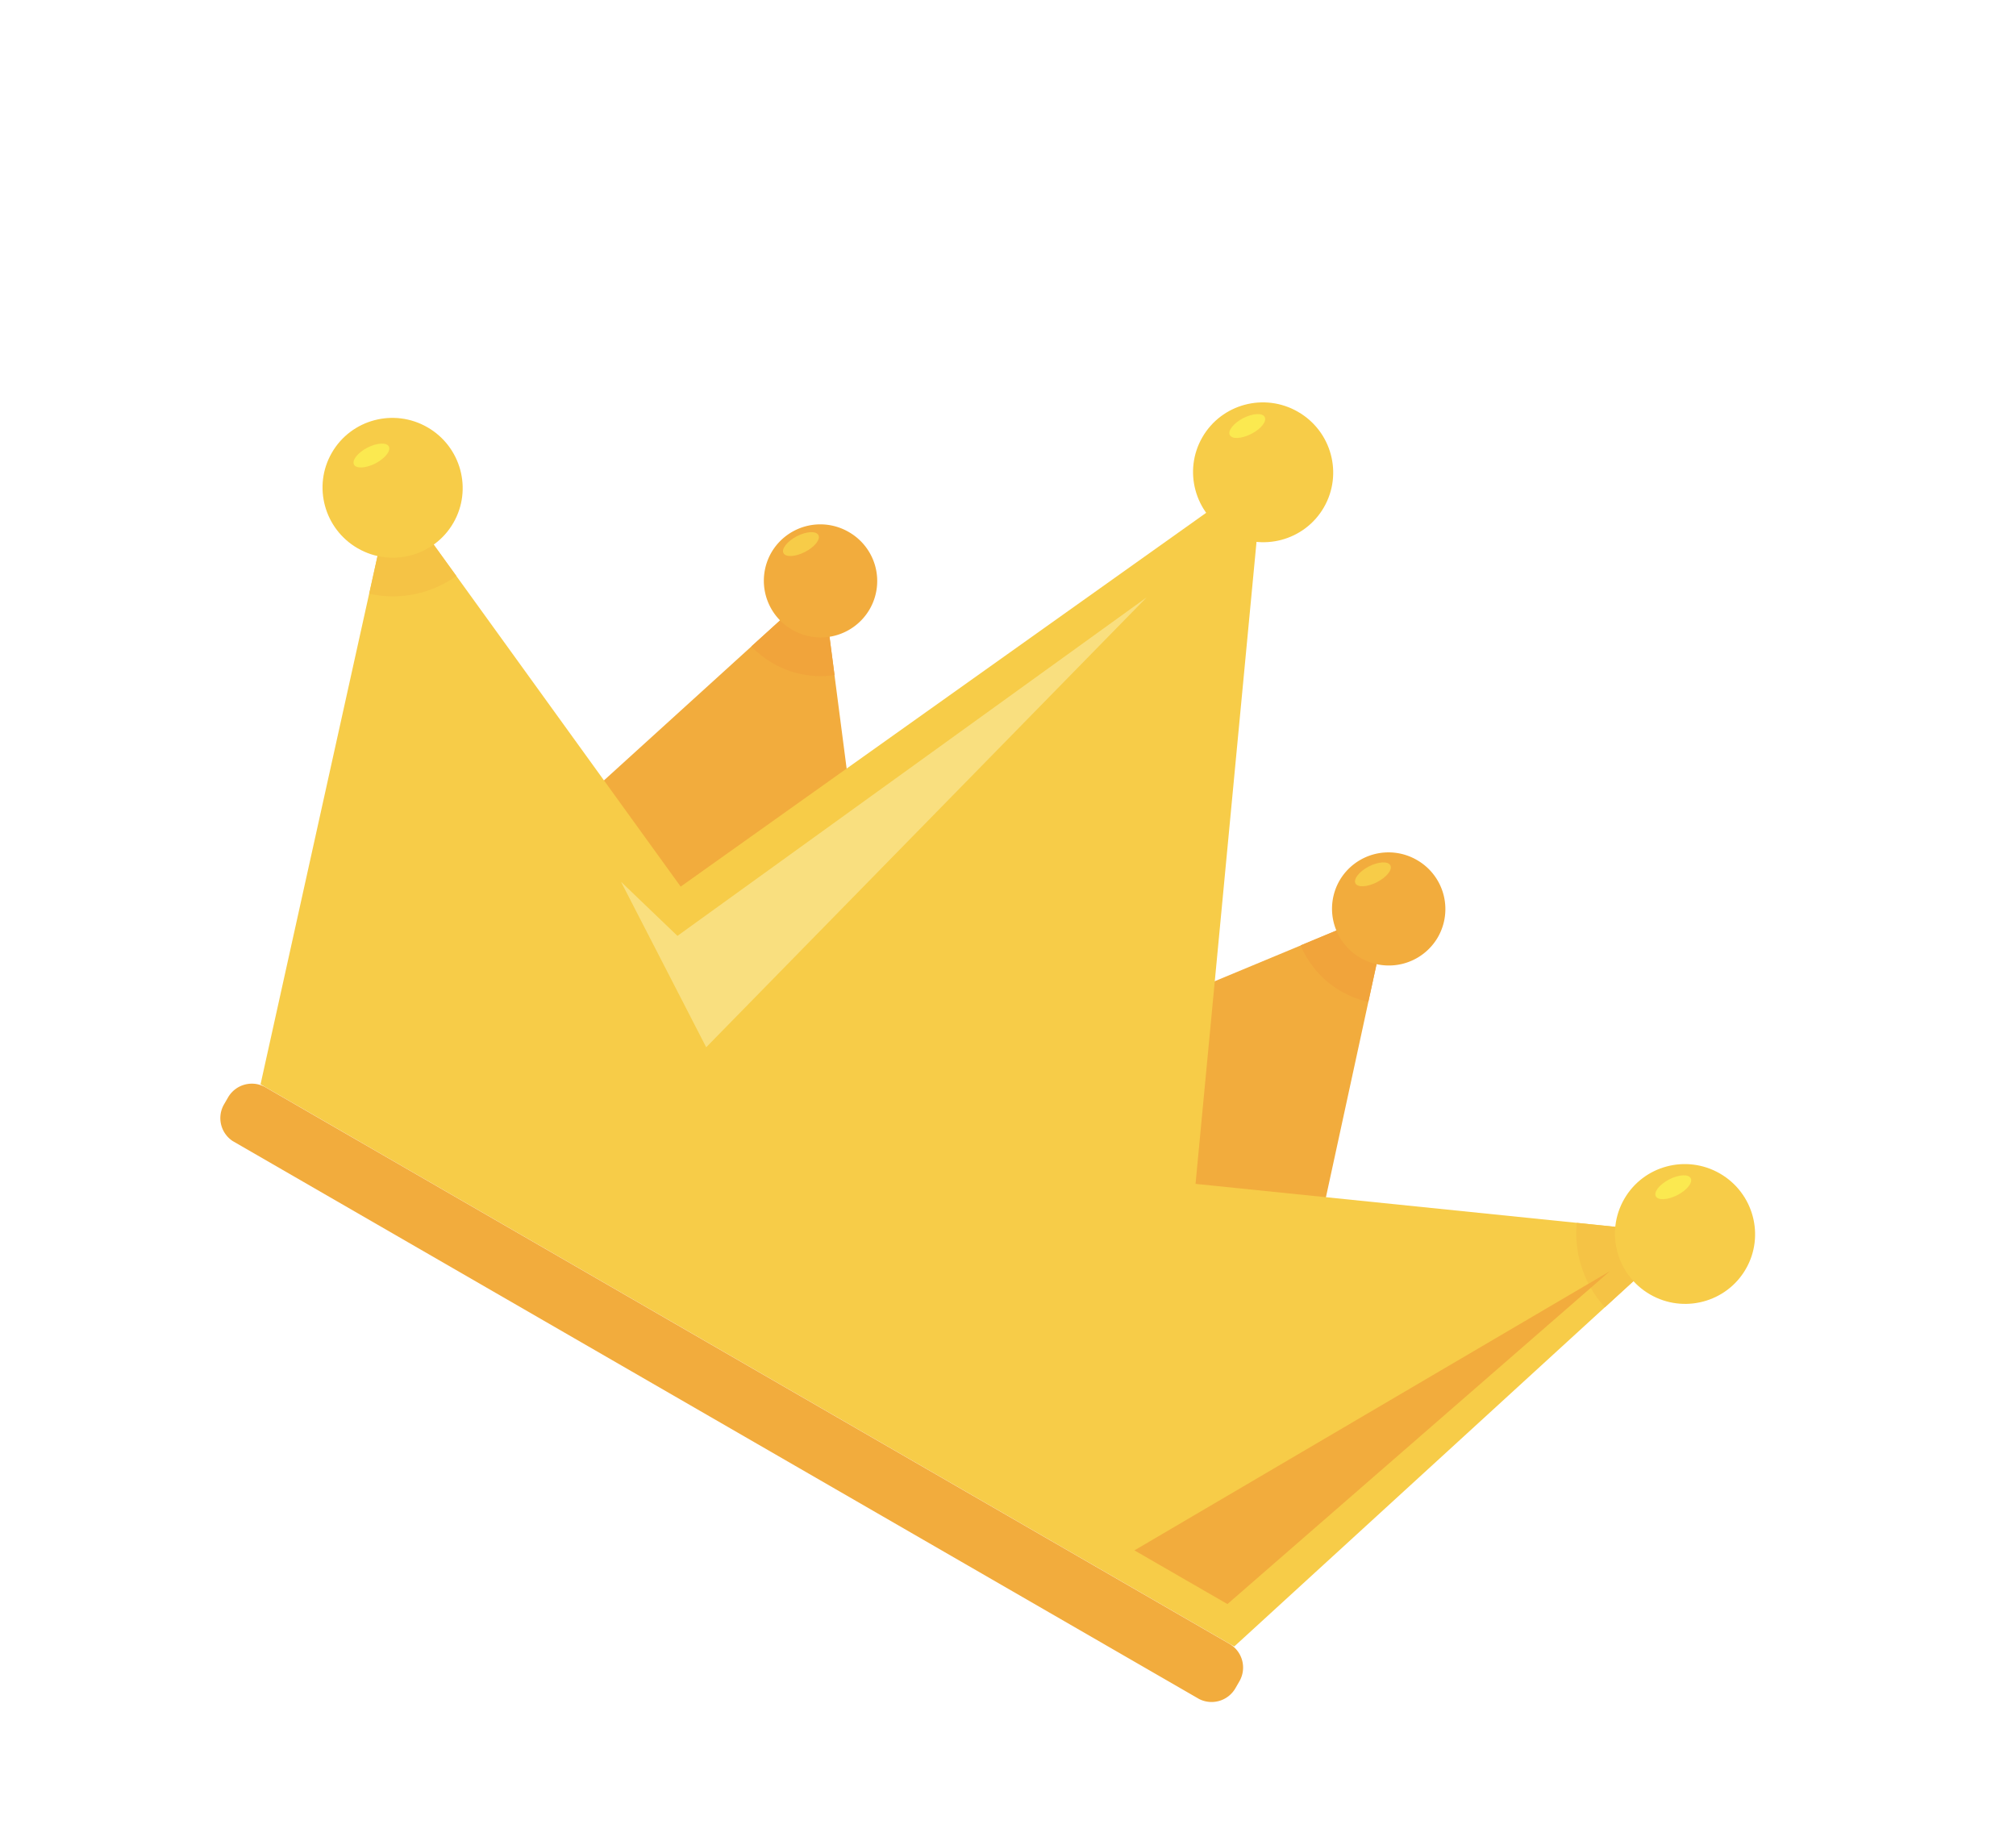 <svg width="127" height="116" viewBox="0 0 127 116" fill="none" xmlns="http://www.w3.org/2000/svg">
    <g clip-path="url(#3c1ytblcka)">
        <path d="m68.862 65.001 18.61-7.744-6.13 28.235-23.798-12.61 11.318-7.88zM54.405 56.651l-2.598-19.99L30.42 56.09l22.82 14.305 1.165-13.743z" fill="#F2AC3D"/>
        <path d="m77.753 103.722 28.397-25.99-30.836-3.152 4.258-44.827-36.692 26.1-18.147-25.128-8.32 37.583 61.34 35.414z" fill="#F7CC48"/>
        <path d="M99.33 77.04a6.91 6.91 0 0 0 1.774 5.313l5.046-4.616-6.82-.698z" fill="#F5C345"/>
        <path d="M109.977 79.947c-1.213 2.1-3.918 2.818-6.027 1.6-2.109-1.217-2.844-3.91-1.627-6.019 1.212-2.1 3.909-2.822 6.026-1.6 2.109 1.218 2.845 3.911 1.628 6.02z" fill="#F7CC48"/>
        <path d="M81.937 59.553a5.992 5.992 0 0 0 2.54 2.889c.552.319 1.137.543 1.723.667l1.278-5.866-5.54 2.31z" fill="#F1A43B"/>
        <path d="M90.577 59.047a3.567 3.567 0 0 1-4.875 1.294 3.567 3.567 0 0 1-1.316-4.869 3.567 3.567 0 0 1 4.874-1.294 3.56 3.56 0 0 1 1.317 4.869z" fill="#F2AC3D"/>
        <path d="M48.692 41.786a5.978 5.978 0 0 0 3.881.74l-.766-5.86-4.473 4.054c.39.406.84.767 1.358 1.066z" fill="#F1A43B"/>
        <path d="M54.783 38.383a3.567 3.567 0 0 1-4.874 1.294 3.567 3.567 0 0 1-1.316-4.869 3.567 3.567 0 0 1 4.874-1.294 3.554 3.554 0 0 1 1.316 4.868z" fill="#F2AC3D"/>
        <path d="M83.399 31.963c-1.212 2.1-3.909 2.823-6.026 1.6-2.11-1.218-2.845-3.911-1.628-6.019 1.212-2.1 3.909-2.823 6.026-1.6 2.11 1.217 2.845 3.91 1.628 6.019z" fill="#F7CC48"/>
        <path d="m24.733 30.727-1.474 6.677a6.86 6.86 0 0 0 5.488-1.12l-4.014-5.557z" fill="#F5C345"/>
        <path d="M28.56 32.94c-1.213 2.099-3.91 2.822-6.027 1.6-2.109-1.218-2.844-3.911-1.627-6.02 1.212-2.099 3.909-2.822 6.026-1.6 2.11 1.218 2.845 3.911 1.628 6.02z" fill="#F7CC48"/>
        <path d="M75.454 106.985 14.752 71.939a1.731 1.731 0 0 1-.64-2.367l.255-.44a1.731 1.731 0 0 1 2.37-.63l60.701 35.046a1.73 1.73 0 0 1 .64 2.367l-.254.441a1.732 1.732 0 0 1-2.37.629z" fill="#F2AC3D"/>
        <path d="M72.235 37.632 42.677 58.957l-3.555-3.407 5.366 10.424 27.747-28.342z" fill="#F9DF7F"/>
        <path d="m101.416 80.08-24.092 20.97-5.86-3.382 29.952-17.588z" fill="#F2AC3D"/>
        <path d="M78.83 27.332c-.612.313-1.22.345-1.358.073-.138-.271.237-.743.84-1.061.611-.313 1.22-.346 1.358-.074.146.277-.229.749-.84 1.062zM105.668 75.287c-.611.313-1.22.345-1.358.074-.146-.277.237-.744.84-1.062.611-.313 1.22-.345 1.358-.074.146.277-.242.753-.84 1.062z" fill="#FBE950"/>
        <path d="M86.745 55.574c-.612.313-1.22.345-1.358.074-.138-.272.236-.744.84-1.062.61-.313 1.22-.345 1.357-.074.152.268-.228.749-.84 1.062zM50.713 34.77c-.611.312-1.22.345-1.358.073-.138-.272.237-.744.84-1.062.611-.313 1.22-.345 1.358-.073.151.267-.228.748-.84 1.061z" fill="#F7CC48"/>
        <path d="M23.657 29.191c-.611.313-1.22.345-1.358.074-.137-.272.237-.744.84-1.062.612-.313 1.22-.345 1.358-.074.138.272-.236.744-.84 1.062z" fill="#FBE950"/>
    </g>
    <defs>
        <clipPath id="3c1ytblcka">
            <path fill="#fff" transform="rotate(30 18.18 69.6)" d="M0 0h102.85v73.337H0z"/>
        </clipPath>
    </defs>
</svg>
